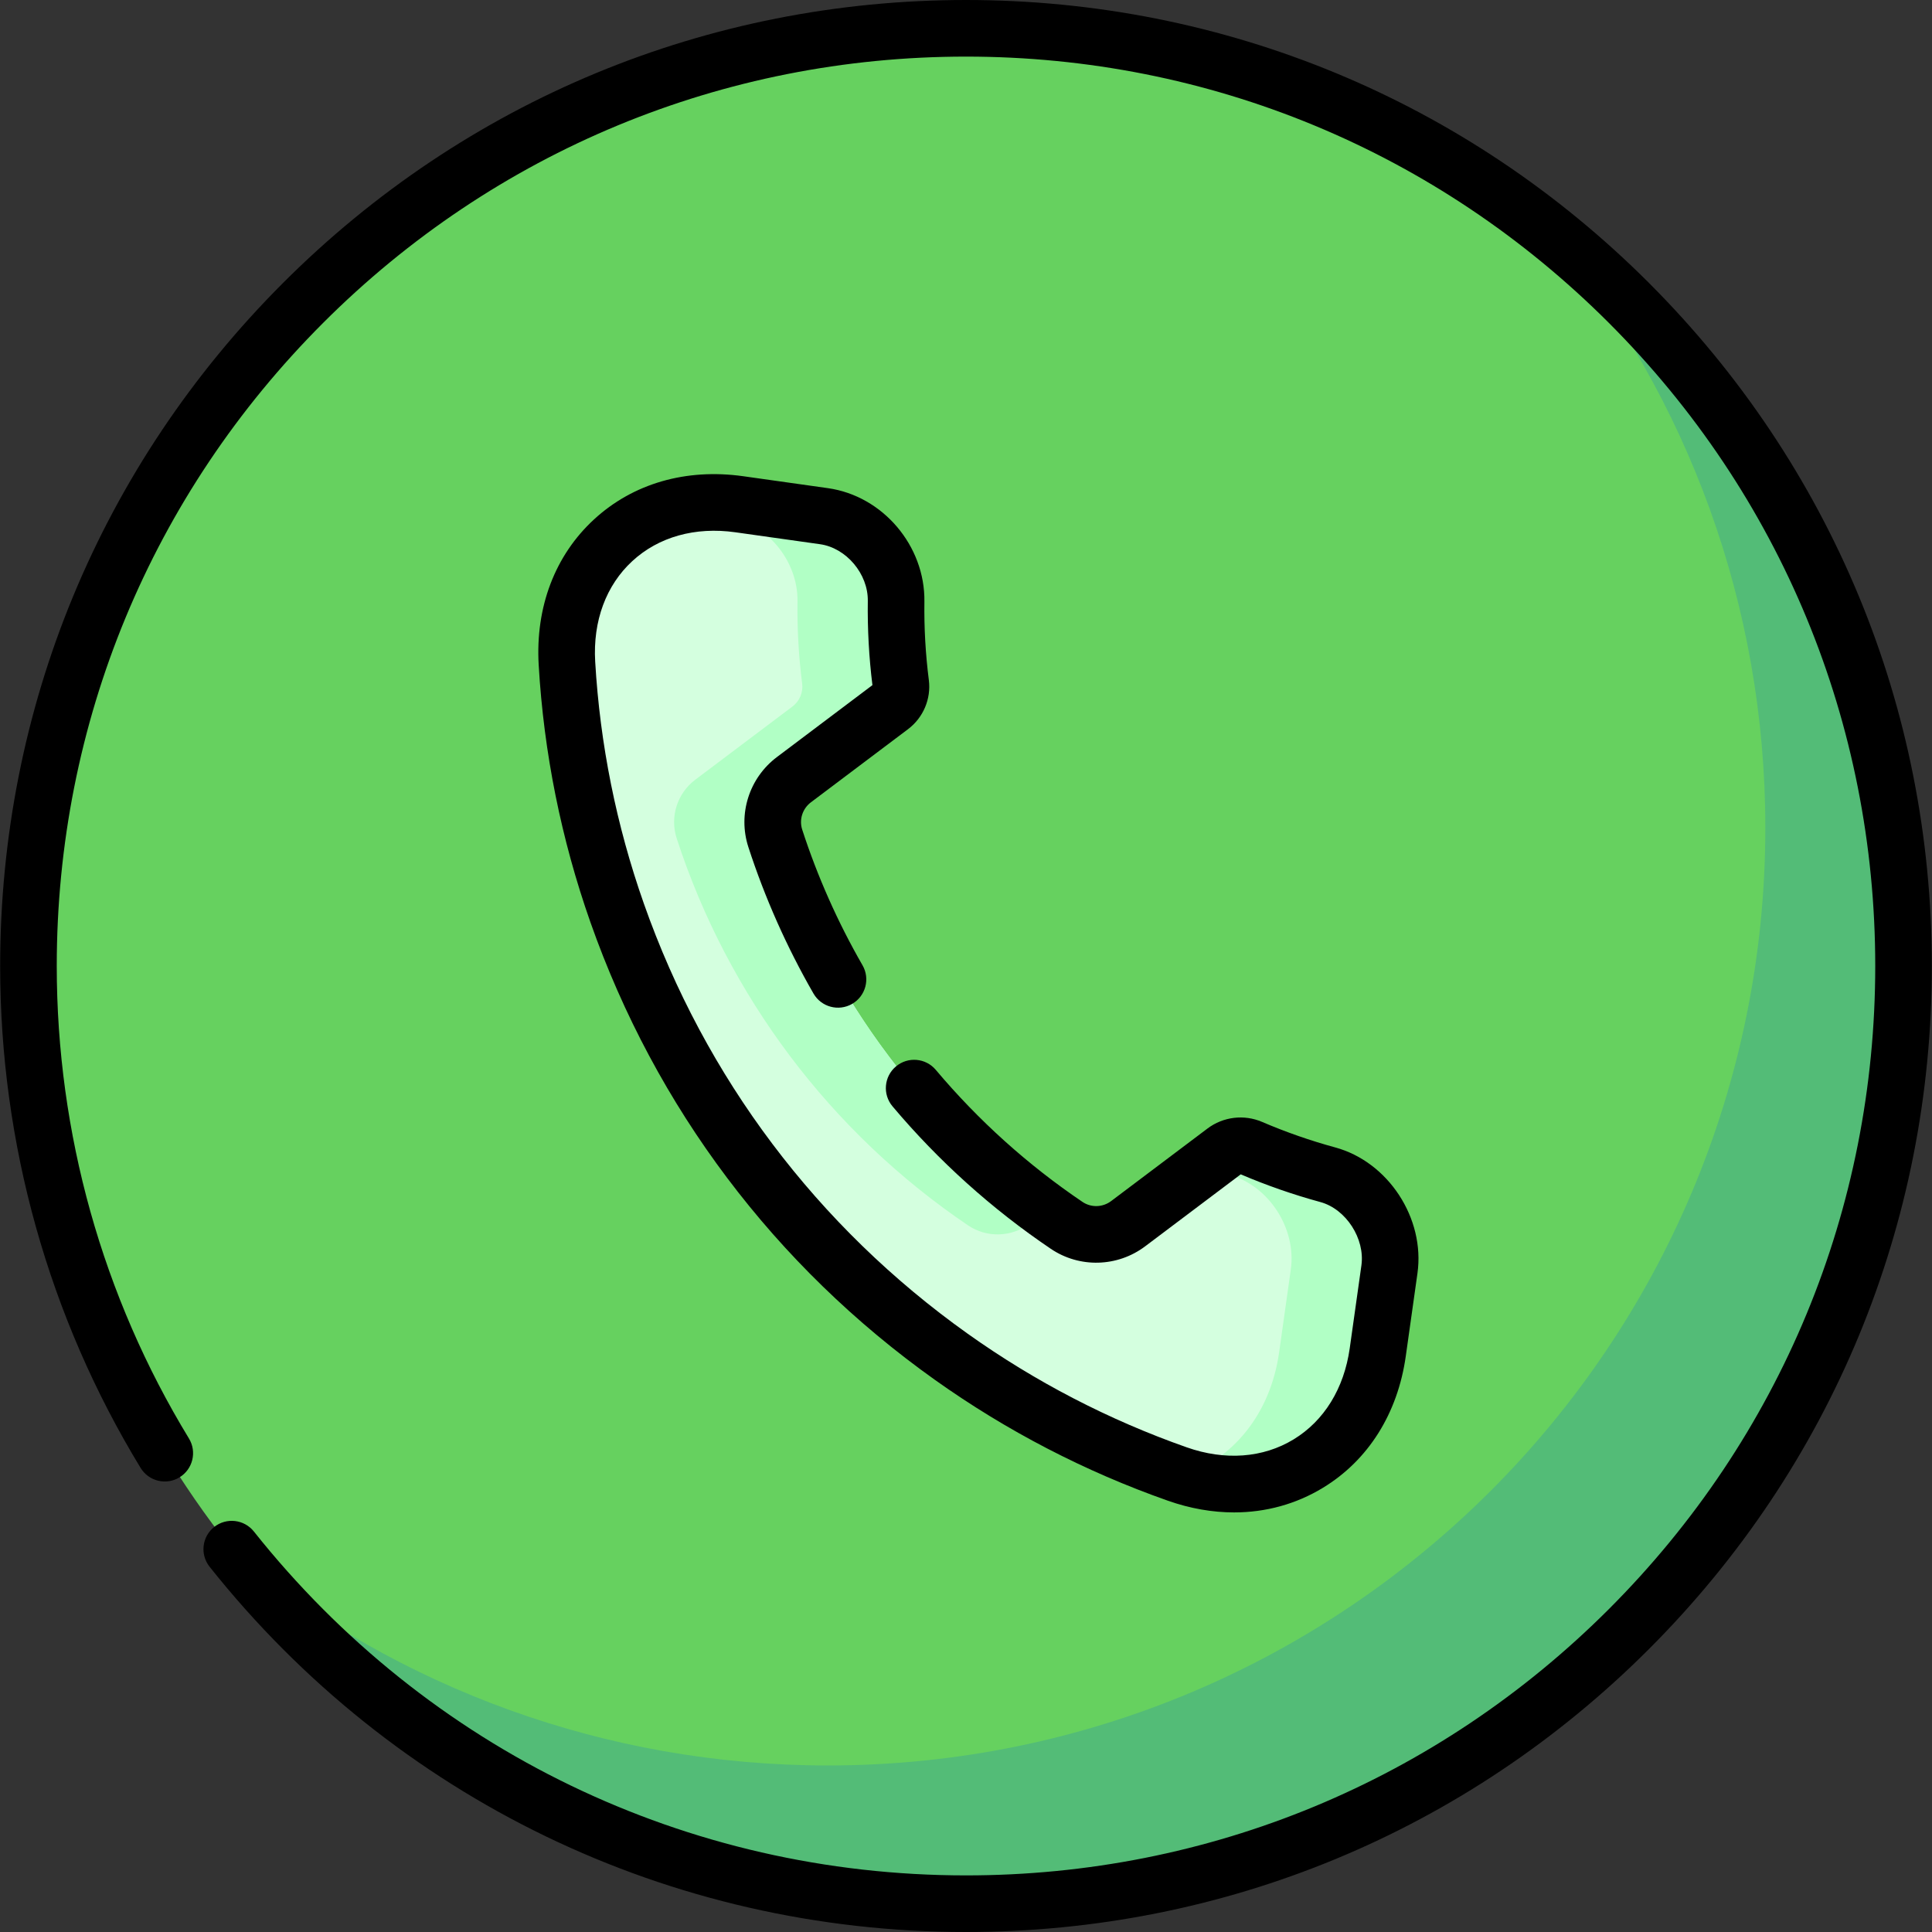 <?xml version="1.0" encoding="iso-8859-1"?>
<!-- Generator: Adobe Illustrator 19.0.0, SVG Export Plug-In . SVG Version: 6.00 Build 0)  -->
<svg xmlns="http://www.w3.org/2000/svg" xmlns:xlink="http://www.w3.org/1999/xlink" version="1.1" id="Layer_1" x="0px" y="0px" viewBox="0 0 512 512" style="enable-background:new 0 0 512 512;" xml:space="preserve" width="512" height="512">
<rect x="0" y="0" width="512" height="512" fill="#333333" stroke="none"/>
<g>
	<ellipse style="fill:#66D15F;" cx="256" cy="256" rx="248.459" ry="248.5"/>
	<path style="fill:#53BC77;" d="M412.41,62.93c34.648,42.716,55.421,97.146,55.421,156.436c0,137.243-111.239,248.5-248.46,248.5   c-59.28,0-113.702-20.777-156.41-55.43C108.515,468.597,178.06,504.5,256,504.5c137.22,0,248.459-111.257,248.459-248.5   C504.459,178.048,468.562,108.491,412.41,62.93z"/>
	<path style="fill:#D4FFDF;" d="M324.507,305.061l-25.531,19.227c-4.784,3.603-11.339,3.801-16.301,0.447   c-36.374-24.586-63.644-60.808-77.216-102.566c-1.851-5.696,0.151-11.942,4.934-15.545l25.732-19.379   c1.887-1.421,2.884-3.742,2.585-6.086c-0.914-7.156-1.336-14.439-1.233-21.807c0.152-10.891-8.339-21.042-19.123-22.561   l-22.42-3.16c-26.719-3.766-47.259,15.195-45.69,42.137c1.334,22.901,5.898,45.123,13.295,66.141   c16.661,47.34,47.697,88.566,88.582,117.663c18.152,12.918,38.244,23.447,59.881,31.058c25.455,8.954,49.351-5.55,53.116-32.273   l3.094-21.958c1.524-10.814-5.794-22.211-16.329-25.082c-7.026-1.915-13.83-4.3-20.382-7.113   C329.188,303.212,326.519,303.546,324.507,305.061z"/>
	<g>
		<path style="fill:#B1FFC5;" d="M192.223,136.792c10.784,1.52,19.275,11.67,19.123,22.561c-0.103,7.368,0.319,14.651,1.234,21.807    c0.299,2.344-0.698,4.665-2.585,6.086l-25.733,19.379c-4.784,3.603-6.786,9.849-4.934,15.545    c13.572,41.758,40.841,77.98,77.216,102.566c4.961,3.353,11.517,3.156,16.301-0.447l4.44-3.343    c-33.674-24.447-58.932-59.11-71.824-98.775c-1.851-5.696,0.15-11.942,4.934-15.545l25.733-19.379    c1.887-1.421,2.884-3.742,2.585-6.086c-0.914-7.156-1.337-14.439-1.234-21.807c0.152-10.891-8.339-21.042-19.123-22.561    l-22.42-3.16c-6.537-0.921-12.7-0.474-18.264,1.109L192.223,136.792z"/>
		<path style="fill:#B1FFC5;" d="M351.884,311.319c-7.026-1.915-13.83-4.3-20.382-7.113c-2.314-0.994-4.982-0.66-6.995,0.855    l-5.585,4.206c2.255,0.727,4.526,1.424,6.829,2.052c10.535,2.871,17.853,14.267,16.329,25.082l-3.094,21.958    c-2.311,16.404-12.213,28.19-25.399,32.786c24.854,7.817,47.845-6.618,51.532-32.786l3.094-21.958    C369.737,325.586,362.42,314.19,351.884,311.319z"/>
	</g>
</g>
<g>
	<path d="M436.992,74.981C388.647,26.629,324.37,0,256,0S123.353,26.629,75.009,74.981C26.665,123.333,0.041,187.62,0.041,256   c0,47.044,12.87,93.04,37.22,133.013c2.156,3.538,6.772,4.658,10.307,2.503c3.538-2.155,4.658-6.77,2.504-10.307   C27.154,343.588,15.041,300.291,15.041,256c0-64.374,25.064-124.894,70.576-170.413C131.127,40.068,191.638,15,256,15   s124.872,25.068,170.384,70.587c45.511,45.519,70.575,106.04,70.575,170.413s-25.064,124.894-70.575,170.413   C380.873,471.932,320.363,497,256,497c-73.887,0-142.669-33.214-188.71-91.126c-2.579-3.242-7.299-3.782-10.538-1.203   c-3.243,2.578-3.781,7.296-1.204,10.538C104.453,476.721,177.515,512,256,512c68.369,0,132.646-26.629,180.991-74.981   C485.335,388.667,511.959,324.38,511.959,256S485.335,123.333,436.992,74.981z"/>
	<path d="M214.906,212.616l25.732-19.379c4.039-3.042,6.151-8.034,5.513-13.027c-0.875-6.851-1.27-13.833-1.174-20.751   c0.208-14.825-11.026-28.043-25.574-30.093l-22.42-3.16c-15.182-2.137-29.23,1.926-39.565,11.448   c-10.346,9.532-15.552,23.224-14.659,38.552c1.354,23.253,5.967,46.197,13.708,68.195c17.293,49.141,48.867,91.08,91.308,121.284   c18.998,13.52,39.771,24.294,61.741,32.022c5.884,2.07,11.787,3.097,17.528,3.097c8.387,0,16.429-2.193,23.563-6.531   c12.009-7.302,19.801-19.685,21.939-34.868l3.094-21.958c2.053-14.565-7.719-29.532-21.782-33.364   c-6.597-1.798-13.122-4.075-19.396-6.769c-4.77-2.047-10.312-1.374-14.465,1.755l-25.532,19.228   c-2.241,1.687-5.292,1.777-7.588,0.224c-14.491-9.794-27.572-21.568-38.88-34.995c-2.668-3.168-7.4-3.574-10.567-0.906   c-3.168,2.668-3.574,7.399-0.905,10.568c12.199,14.486,26.314,27.191,41.952,37.76c7.605,5.141,17.656,4.872,25.012-0.669   l25.321-19.068c6.831,2.918,13.93,5.388,21.104,7.344c6.793,1.851,11.874,9.701,10.873,16.799l-3.094,21.958   c-1.5,10.647-6.784,19.222-14.879,24.144c-8.106,4.928-18.163,5.674-28.322,2.1c-20.646-7.262-40.167-17.387-58.021-30.093   c-39.906-28.401-69.595-67.836-85.855-114.043c-7.275-20.673-11.61-42.235-12.883-64.087c-0.627-10.756,2.871-20.22,9.849-26.648   c6.966-6.418,16.66-9.128,27.308-7.626l22.42,3.16c6.968,0.982,12.77,7.865,12.67,15.03c-0.104,7.438,0.308,14.942,1.224,22.316   l-25.32,19.069c-7.355,5.539-10.392,15.125-7.556,23.854c4.372,13.451,10.176,26.504,17.249,38.797   c2.065,3.59,6.651,4.826,10.241,2.76c3.591-2.065,4.826-6.651,2.761-10.241c-6.556-11.393-11.935-23.489-15.985-35.952   C211.735,217.212,212.665,214.304,214.906,212.616z"/>
</g>















</svg>
